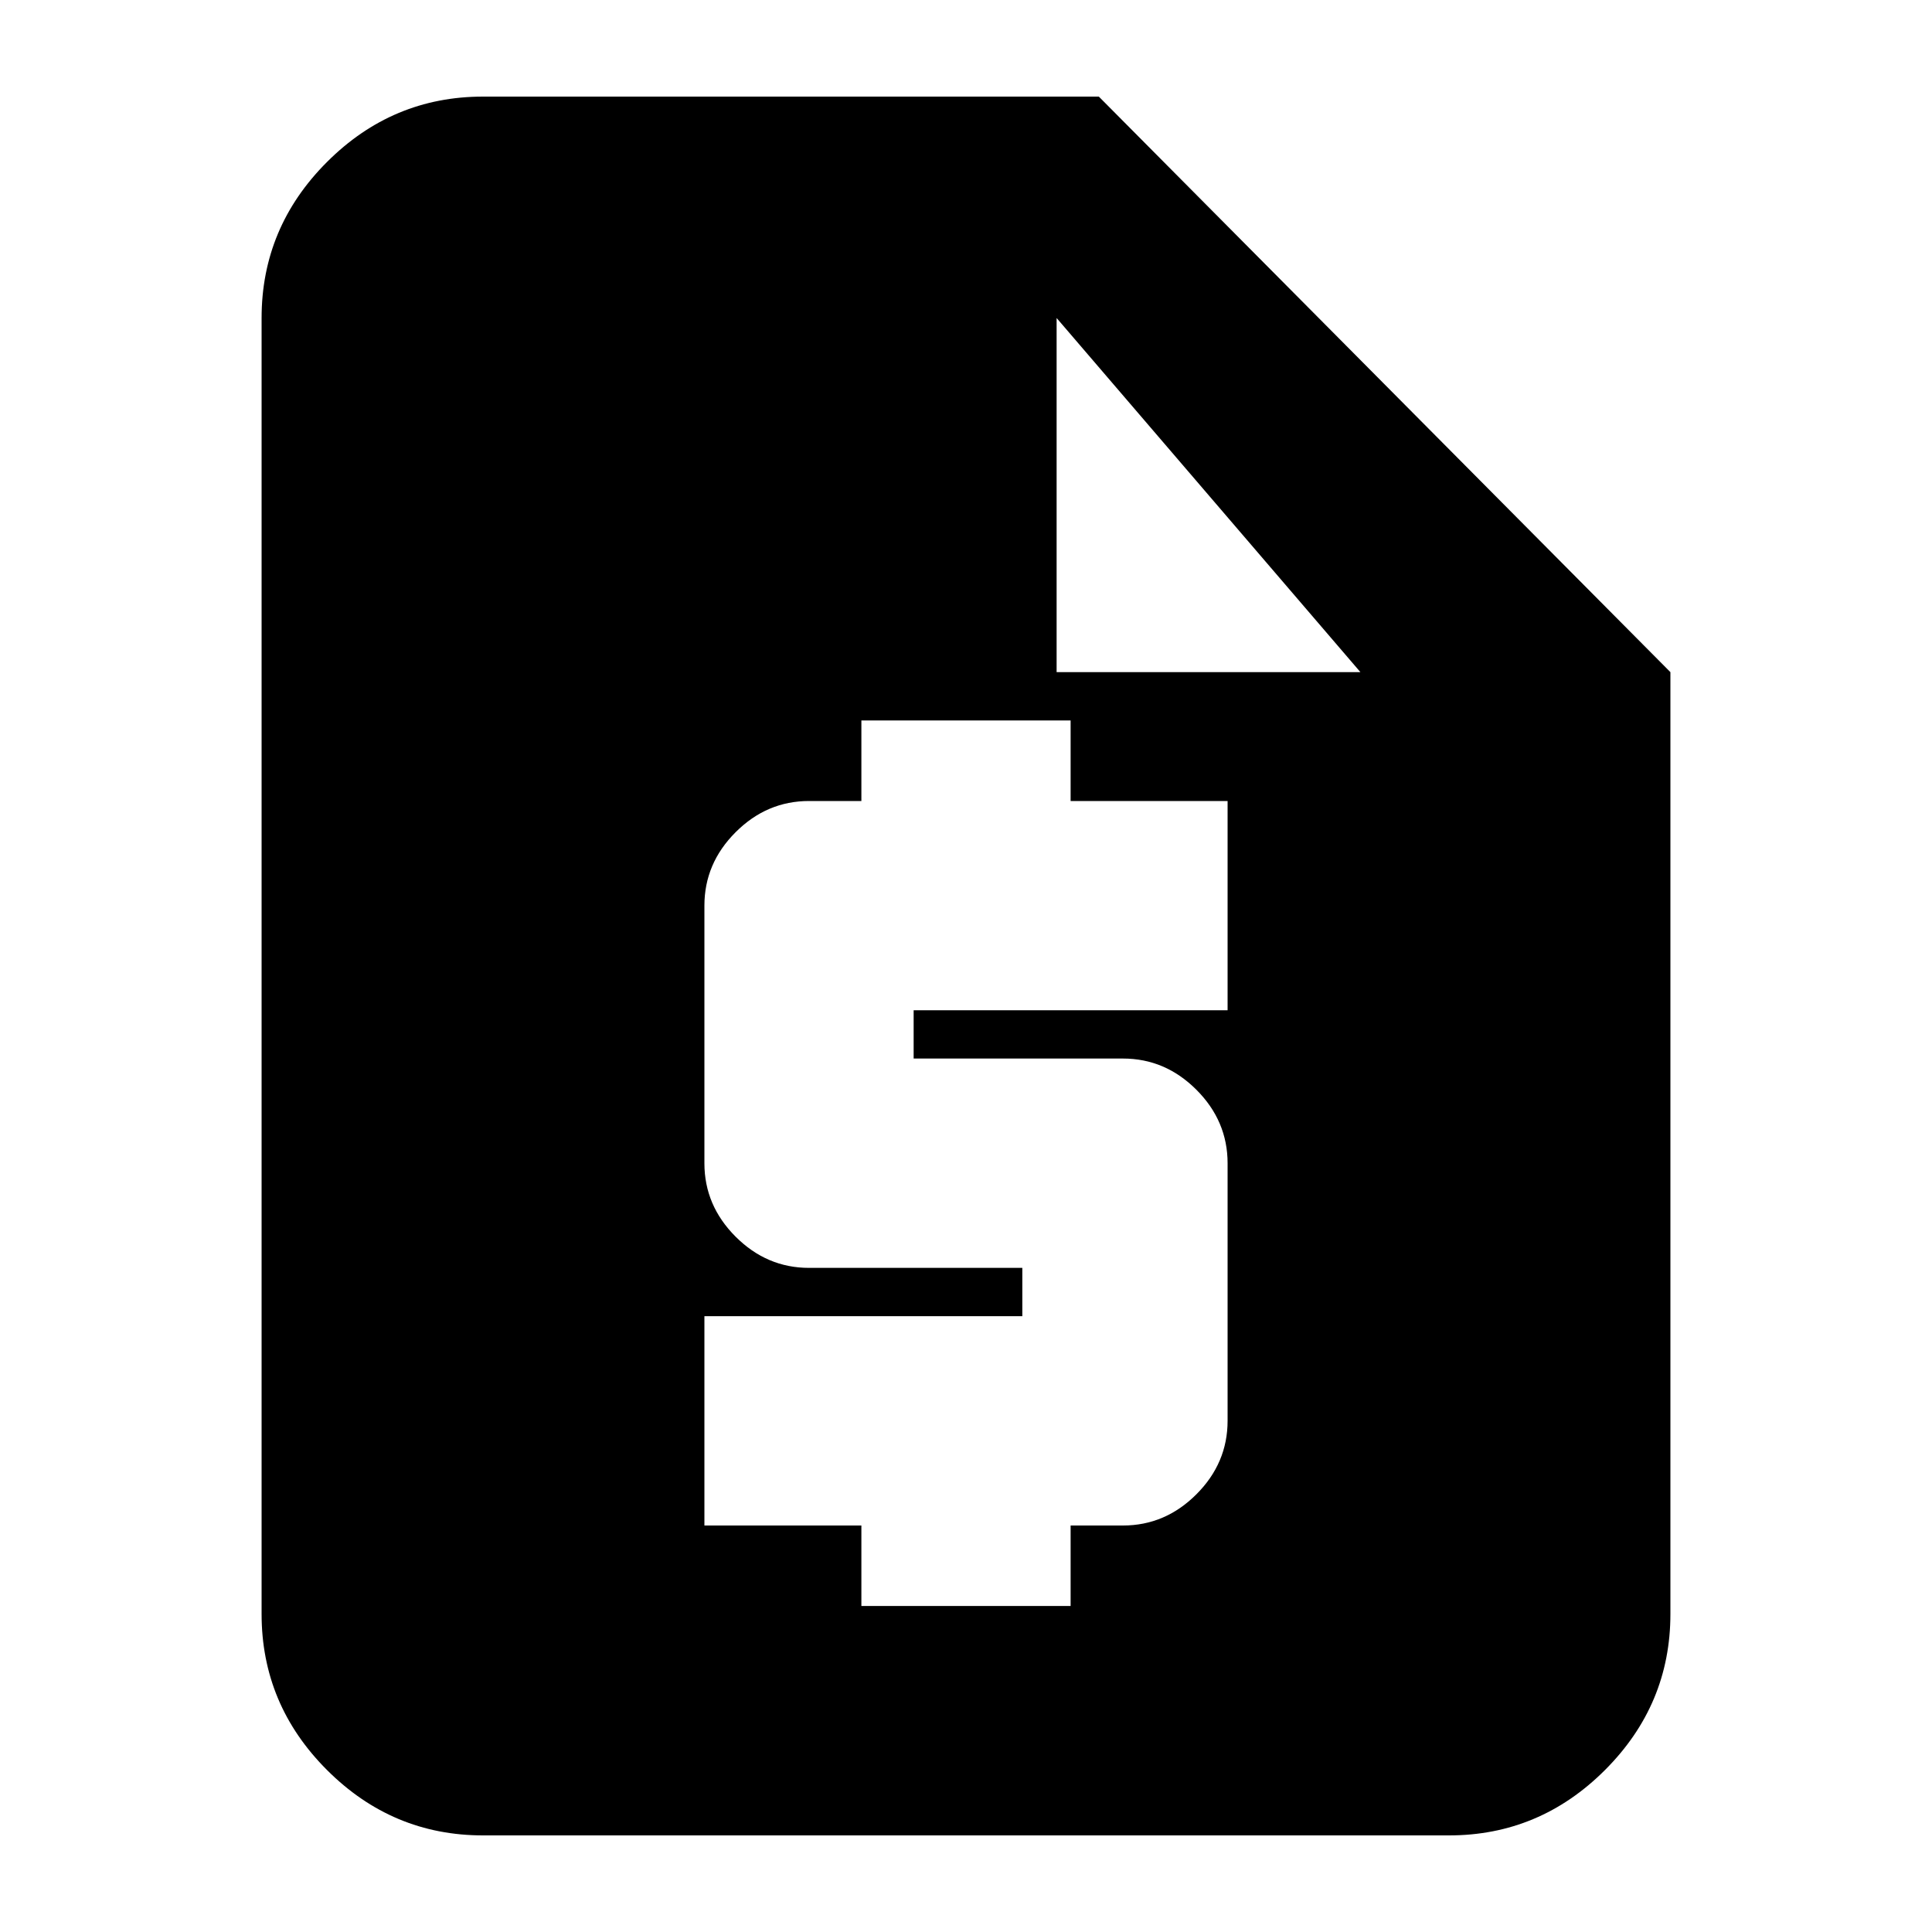 <svg xmlns="http://www.w3.org/2000/svg" height="20" width="20"><path d="M5 19Q4.062 19 3.385 18.323Q2.708 17.646 2.708 16.708V3.292Q2.708 2.354 3.385 1.677Q4.062 1 5 1H11.375L17.292 6.958V16.708Q17.292 17.646 16.615 18.323Q15.938 19 15 19ZM8.917 16.625H11.083V15.792H11.625Q12.062 15.792 12.385 15.469Q12.708 15.146 12.708 14.708V12.042Q12.708 11.604 12.385 11.281Q12.062 10.958 11.625 10.958H9.458V10.458H12.708V8.292H11.083V7.458H8.917V8.292H8.375Q7.938 8.292 7.615 8.615Q7.292 8.938 7.292 9.375V12.042Q7.292 12.479 7.615 12.802Q7.938 13.125 8.375 13.125H10.583V13.625H7.292V15.792H8.917ZM10.938 6.958H14.083L10.938 3.292Z"/></svg>